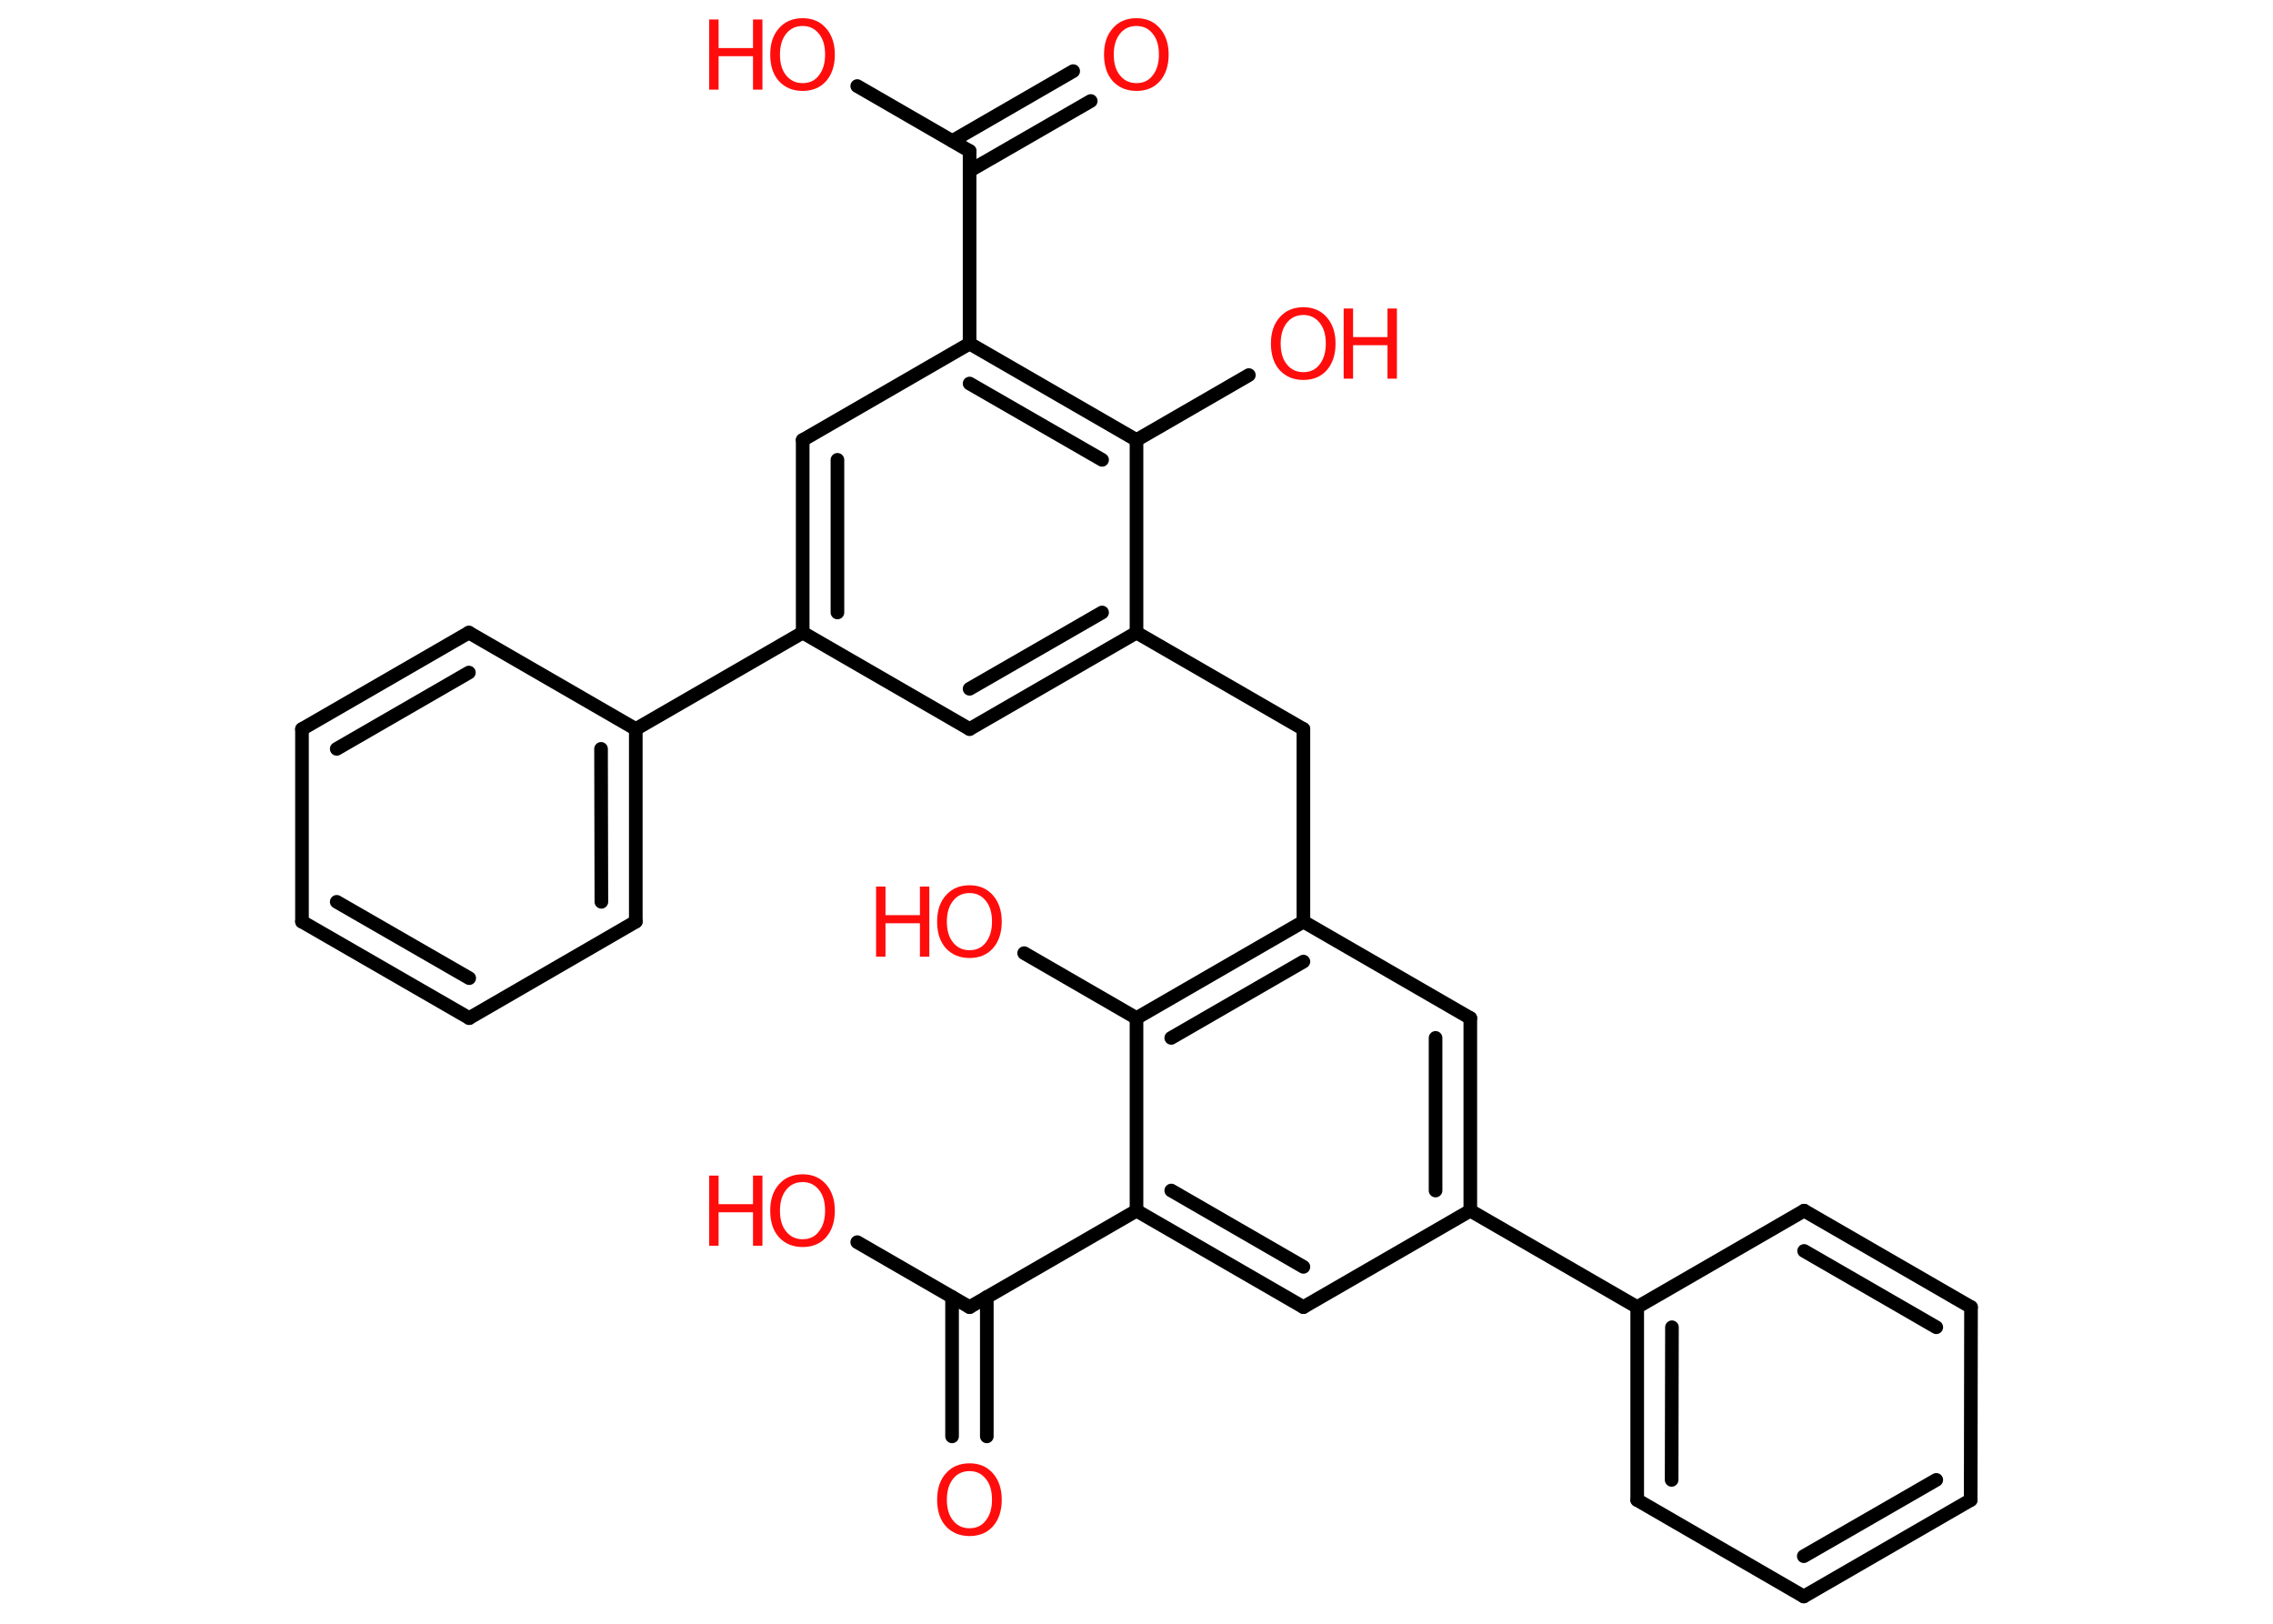 <?xml version='1.0' encoding='UTF-8'?>
<!DOCTYPE svg PUBLIC "-//W3C//DTD SVG 1.1//EN" "http://www.w3.org/Graphics/SVG/1.1/DTD/svg11.dtd">
<svg version='1.2' xmlns='http://www.w3.org/2000/svg' xmlns:xlink='http://www.w3.org/1999/xlink' width='70.0mm' height='50.0mm' viewBox='0 0 70.0 50.0'>
  <desc>Generated by the Chemistry Development Kit (http://github.com/cdk)</desc>
  <g stroke-linecap='round' stroke-linejoin='round' stroke='#000000' stroke-width='.42' fill='#FF0D0D'>
    <rect x='.0' y='.0' width='70.0' height='50.0' fill='#FFFFFF' stroke='none'/>
    <g id='mol1' class='mol'>
      <g id='mol1bnd1' class='bond'>
        <line x1='29.32' y1='44.23' x2='29.32' y2='39.94'/>
        <line x1='30.39' y1='44.23' x2='30.39' y2='39.94'/>
      </g>
      <line id='mol1bnd2' class='bond' x1='29.86' y1='40.25' x2='26.4' y2='38.25'/>
      <line id='mol1bnd3' class='bond' x1='29.86' y1='40.25' x2='35.0' y2='37.28'/>
      <g id='mol1bnd4' class='bond'>
        <line x1='35.0' y1='37.28' x2='40.14' y2='40.25'/>
        <line x1='36.07' y1='36.66' x2='40.14' y2='39.01'/>
      </g>
      <line id='mol1bnd5' class='bond' x1='40.14' y1='40.25' x2='45.28' y2='37.28'/>
      <line id='mol1bnd6' class='bond' x1='45.28' y1='37.28' x2='50.42' y2='40.25'/>
      <g id='mol1bnd7' class='bond'>
        <line x1='50.42' y1='40.25' x2='50.42' y2='46.19'/>
        <line x1='51.49' y1='40.87' x2='51.48' y2='45.57'/>
      </g>
      <line id='mol1bnd8' class='bond' x1='50.42' y1='46.19' x2='55.55' y2='49.16'/>
      <g id='mol1bnd9' class='bond'>
        <line x1='55.55' y1='49.16' x2='60.69' y2='46.19'/>
        <line x1='55.55' y1='47.92' x2='59.63' y2='45.57'/>
      </g>
      <line id='mol1bnd10' class='bond' x1='60.69' y1='46.19' x2='60.7' y2='40.25'/>
      <g id='mol1bnd11' class='bond'>
        <line x1='60.7' y1='40.25' x2='55.56' y2='37.28'/>
        <line x1='59.63' y1='40.87' x2='55.56' y2='38.52'/>
      </g>
      <line id='mol1bnd12' class='bond' x1='50.42' y1='40.25' x2='55.56' y2='37.28'/>
      <g id='mol1bnd13' class='bond'>
        <line x1='45.28' y1='37.28' x2='45.28' y2='31.35'/>
        <line x1='44.21' y1='36.66' x2='44.21' y2='31.96'/>
      </g>
      <line id='mol1bnd14' class='bond' x1='45.28' y1='31.35' x2='40.14' y2='28.38'/>
      <line id='mol1bnd15' class='bond' x1='40.14' y1='28.38' x2='40.14' y2='22.45'/>
      <line id='mol1bnd16' class='bond' x1='40.14' y1='22.45' x2='35.0' y2='19.48'/>
      <g id='mol1bnd17' class='bond'>
        <line x1='29.86' y1='22.45' x2='35.0' y2='19.48'/>
        <line x1='29.86' y1='21.21' x2='33.94' y2='18.86'/>
      </g>
      <line id='mol1bnd18' class='bond' x1='29.86' y1='22.45' x2='24.72' y2='19.48'/>
      <line id='mol1bnd19' class='bond' x1='24.72' y1='19.48' x2='19.58' y2='22.45'/>
      <g id='mol1bnd20' class='bond'>
        <line x1='19.58' y1='28.38' x2='19.58' y2='22.45'/>
        <line x1='18.52' y1='27.77' x2='18.51' y2='23.06'/>
      </g>
      <line id='mol1bnd21' class='bond' x1='19.58' y1='28.38' x2='14.45' y2='31.35'/>
      <g id='mol1bnd22' class='bond'>
        <line x1='9.3' y1='28.38' x2='14.45' y2='31.35'/>
        <line x1='10.37' y1='27.77' x2='14.45' y2='30.12'/>
      </g>
      <line id='mol1bnd23' class='bond' x1='9.3' y1='28.38' x2='9.3' y2='22.45'/>
      <g id='mol1bnd24' class='bond'>
        <line x1='14.44' y1='19.48' x2='9.3' y2='22.45'/>
        <line x1='14.44' y1='20.71' x2='10.37' y2='23.06'/>
      </g>
      <line id='mol1bnd25' class='bond' x1='19.58' y1='22.45' x2='14.44' y2='19.48'/>
      <g id='mol1bnd26' class='bond'>
        <line x1='24.72' y1='13.55' x2='24.72' y2='19.48'/>
        <line x1='25.79' y1='14.16' x2='25.79' y2='18.86'/>
      </g>
      <line id='mol1bnd27' class='bond' x1='24.72' y1='13.55' x2='29.86' y2='10.58'/>
      <line id='mol1bnd28' class='bond' x1='29.86' y1='10.58' x2='29.86' y2='4.65'/>
      <g id='mol1bnd29' class='bond'>
        <line x1='29.33' y1='4.34' x2='33.05' y2='2.19'/>
        <line x1='29.86' y1='5.26' x2='33.59' y2='3.11'/>
      </g>
      <line id='mol1bnd30' class='bond' x1='29.86' y1='4.65' x2='26.4' y2='2.65'/>
      <g id='mol1bnd31' class='bond'>
        <line x1='35.0' y1='13.55' x2='29.86' y2='10.58'/>
        <line x1='33.94' y1='14.16' x2='29.86' y2='11.81'/>
      </g>
      <line id='mol1bnd32' class='bond' x1='35.0' y1='19.48' x2='35.0' y2='13.55'/>
      <line id='mol1bnd33' class='bond' x1='35.0' y1='13.55' x2='38.46' y2='11.55'/>
      <g id='mol1bnd34' class='bond'>
        <line x1='40.14' y1='28.38' x2='35.0' y2='31.35'/>
        <line x1='40.14' y1='29.61' x2='36.07' y2='31.96'/>
      </g>
      <line id='mol1bnd35' class='bond' x1='35.0' y1='37.28' x2='35.0' y2='31.35'/>
      <line id='mol1bnd36' class='bond' x1='35.0' y1='31.35' x2='31.54' y2='29.35'/>
      <path id='mol1atm1' class='atom' d='M29.86 45.3q-.32 .0 -.51 .24q-.19 .24 -.19 .64q.0 .41 .19 .64q.19 .24 .51 .24q.32 .0 .5 -.24q.19 -.24 .19 -.64q.0 -.41 -.19 -.64q-.19 -.24 -.5 -.24zM29.86 45.06q.45 .0 .72 .31q.27 .31 .27 .81q.0 .51 -.27 .82q-.27 .3 -.72 .3q-.45 .0 -.73 -.3q-.27 -.3 -.27 -.82q.0 -.51 .27 -.81q.27 -.31 .73 -.31z' stroke='none'/>
      <g id='mol1atm3' class='atom'>
        <path d='M24.72 36.4q-.32 .0 -.51 .24q-.19 .24 -.19 .64q.0 .41 .19 .64q.19 .24 .51 .24q.32 .0 .5 -.24q.19 -.24 .19 -.64q.0 -.41 -.19 -.64q-.19 -.24 -.5 -.24zM24.72 36.16q.45 .0 .72 .31q.27 .31 .27 .81q.0 .51 -.27 .82q-.27 .3 -.72 .3q-.45 .0 -.73 -.3q-.27 -.3 -.27 -.82q.0 -.51 .27 -.81q.27 -.31 .73 -.31z' stroke='none'/>
        <path d='M21.84 36.2h.29v.88h1.06v-.88h.29v2.16h-.29v-1.03h-1.06v1.03h-.29v-2.16z' stroke='none'/>
      </g>
      <path id='mol1atm28' class='atom' d='M35.0 .8q-.32 .0 -.51 .24q-.19 .24 -.19 .64q.0 .41 .19 .64q.19 .24 .51 .24q.32 .0 .5 -.24q.19 -.24 .19 -.64q.0 -.41 -.19 -.64q-.19 -.24 -.5 -.24zM35.0 .56q.45 .0 .72 .31q.27 .31 .27 .81q.0 .51 -.27 .82q-.27 .3 -.72 .3q-.45 .0 -.73 -.3q-.27 -.3 -.27 -.82q.0 -.51 .27 -.81q.27 -.31 .73 -.31z' stroke='none'/>
      <g id='mol1atm29' class='atom'>
        <path d='M24.72 .8q-.32 .0 -.51 .24q-.19 .24 -.19 .64q.0 .41 .19 .64q.19 .24 .51 .24q.32 .0 .5 -.24q.19 -.24 .19 -.64q.0 -.41 -.19 -.64q-.19 -.24 -.5 -.24zM24.72 .56q.45 .0 .72 .31q.27 .31 .27 .81q.0 .51 -.27 .82q-.27 .3 -.72 .3q-.45 .0 -.73 -.3q-.27 -.3 -.27 -.82q.0 -.51 .27 -.81q.27 -.31 .73 -.31z' stroke='none'/>
        <path d='M21.84 .6h.29v.88h1.06v-.88h.29v2.16h-.29v-1.03h-1.06v1.03h-.29v-2.16z' stroke='none'/>
      </g>
      <g id='mol1atm31' class='atom'>
        <path d='M40.14 9.7q-.32 .0 -.51 .24q-.19 .24 -.19 .64q.0 .41 .19 .64q.19 .24 .51 .24q.32 .0 .5 -.24q.19 -.24 .19 -.64q.0 -.41 -.19 -.64q-.19 -.24 -.5 -.24zM40.14 9.46q.45 .0 .72 .31q.27 .31 .27 .81q.0 .51 -.27 .82q-.27 .3 -.72 .3q-.45 .0 -.73 -.3q-.27 -.3 -.27 -.82q.0 -.51 .27 -.81q.27 -.31 .73 -.31z' stroke='none'/>
        <path d='M41.38 9.5h.29v.88h1.06v-.88h.29v2.16h-.29v-1.03h-1.06v1.03h-.29v-2.16z' stroke='none'/>
      </g>
      <g id='mol1atm33' class='atom'>
        <path d='M29.86 27.5q-.32 .0 -.51 .24q-.19 .24 -.19 .64q.0 .41 .19 .64q.19 .24 .51 .24q.32 .0 .5 -.24q.19 -.24 .19 -.64q.0 -.41 -.19 -.64q-.19 -.24 -.5 -.24zM29.86 27.26q.45 .0 .72 .31q.27 .31 .27 .81q.0 .51 -.27 .82q-.27 .3 -.72 .3q-.45 .0 -.73 -.3q-.27 -.3 -.27 -.82q.0 -.51 .27 -.81q.27 -.31 .73 -.31z' stroke='none'/>
        <path d='M26.98 27.3h.29v.88h1.06v-.88h.29v2.16h-.29v-1.03h-1.06v1.03h-.29v-2.16z' stroke='none'/>
      </g>
    </g>
  </g>
</svg>
